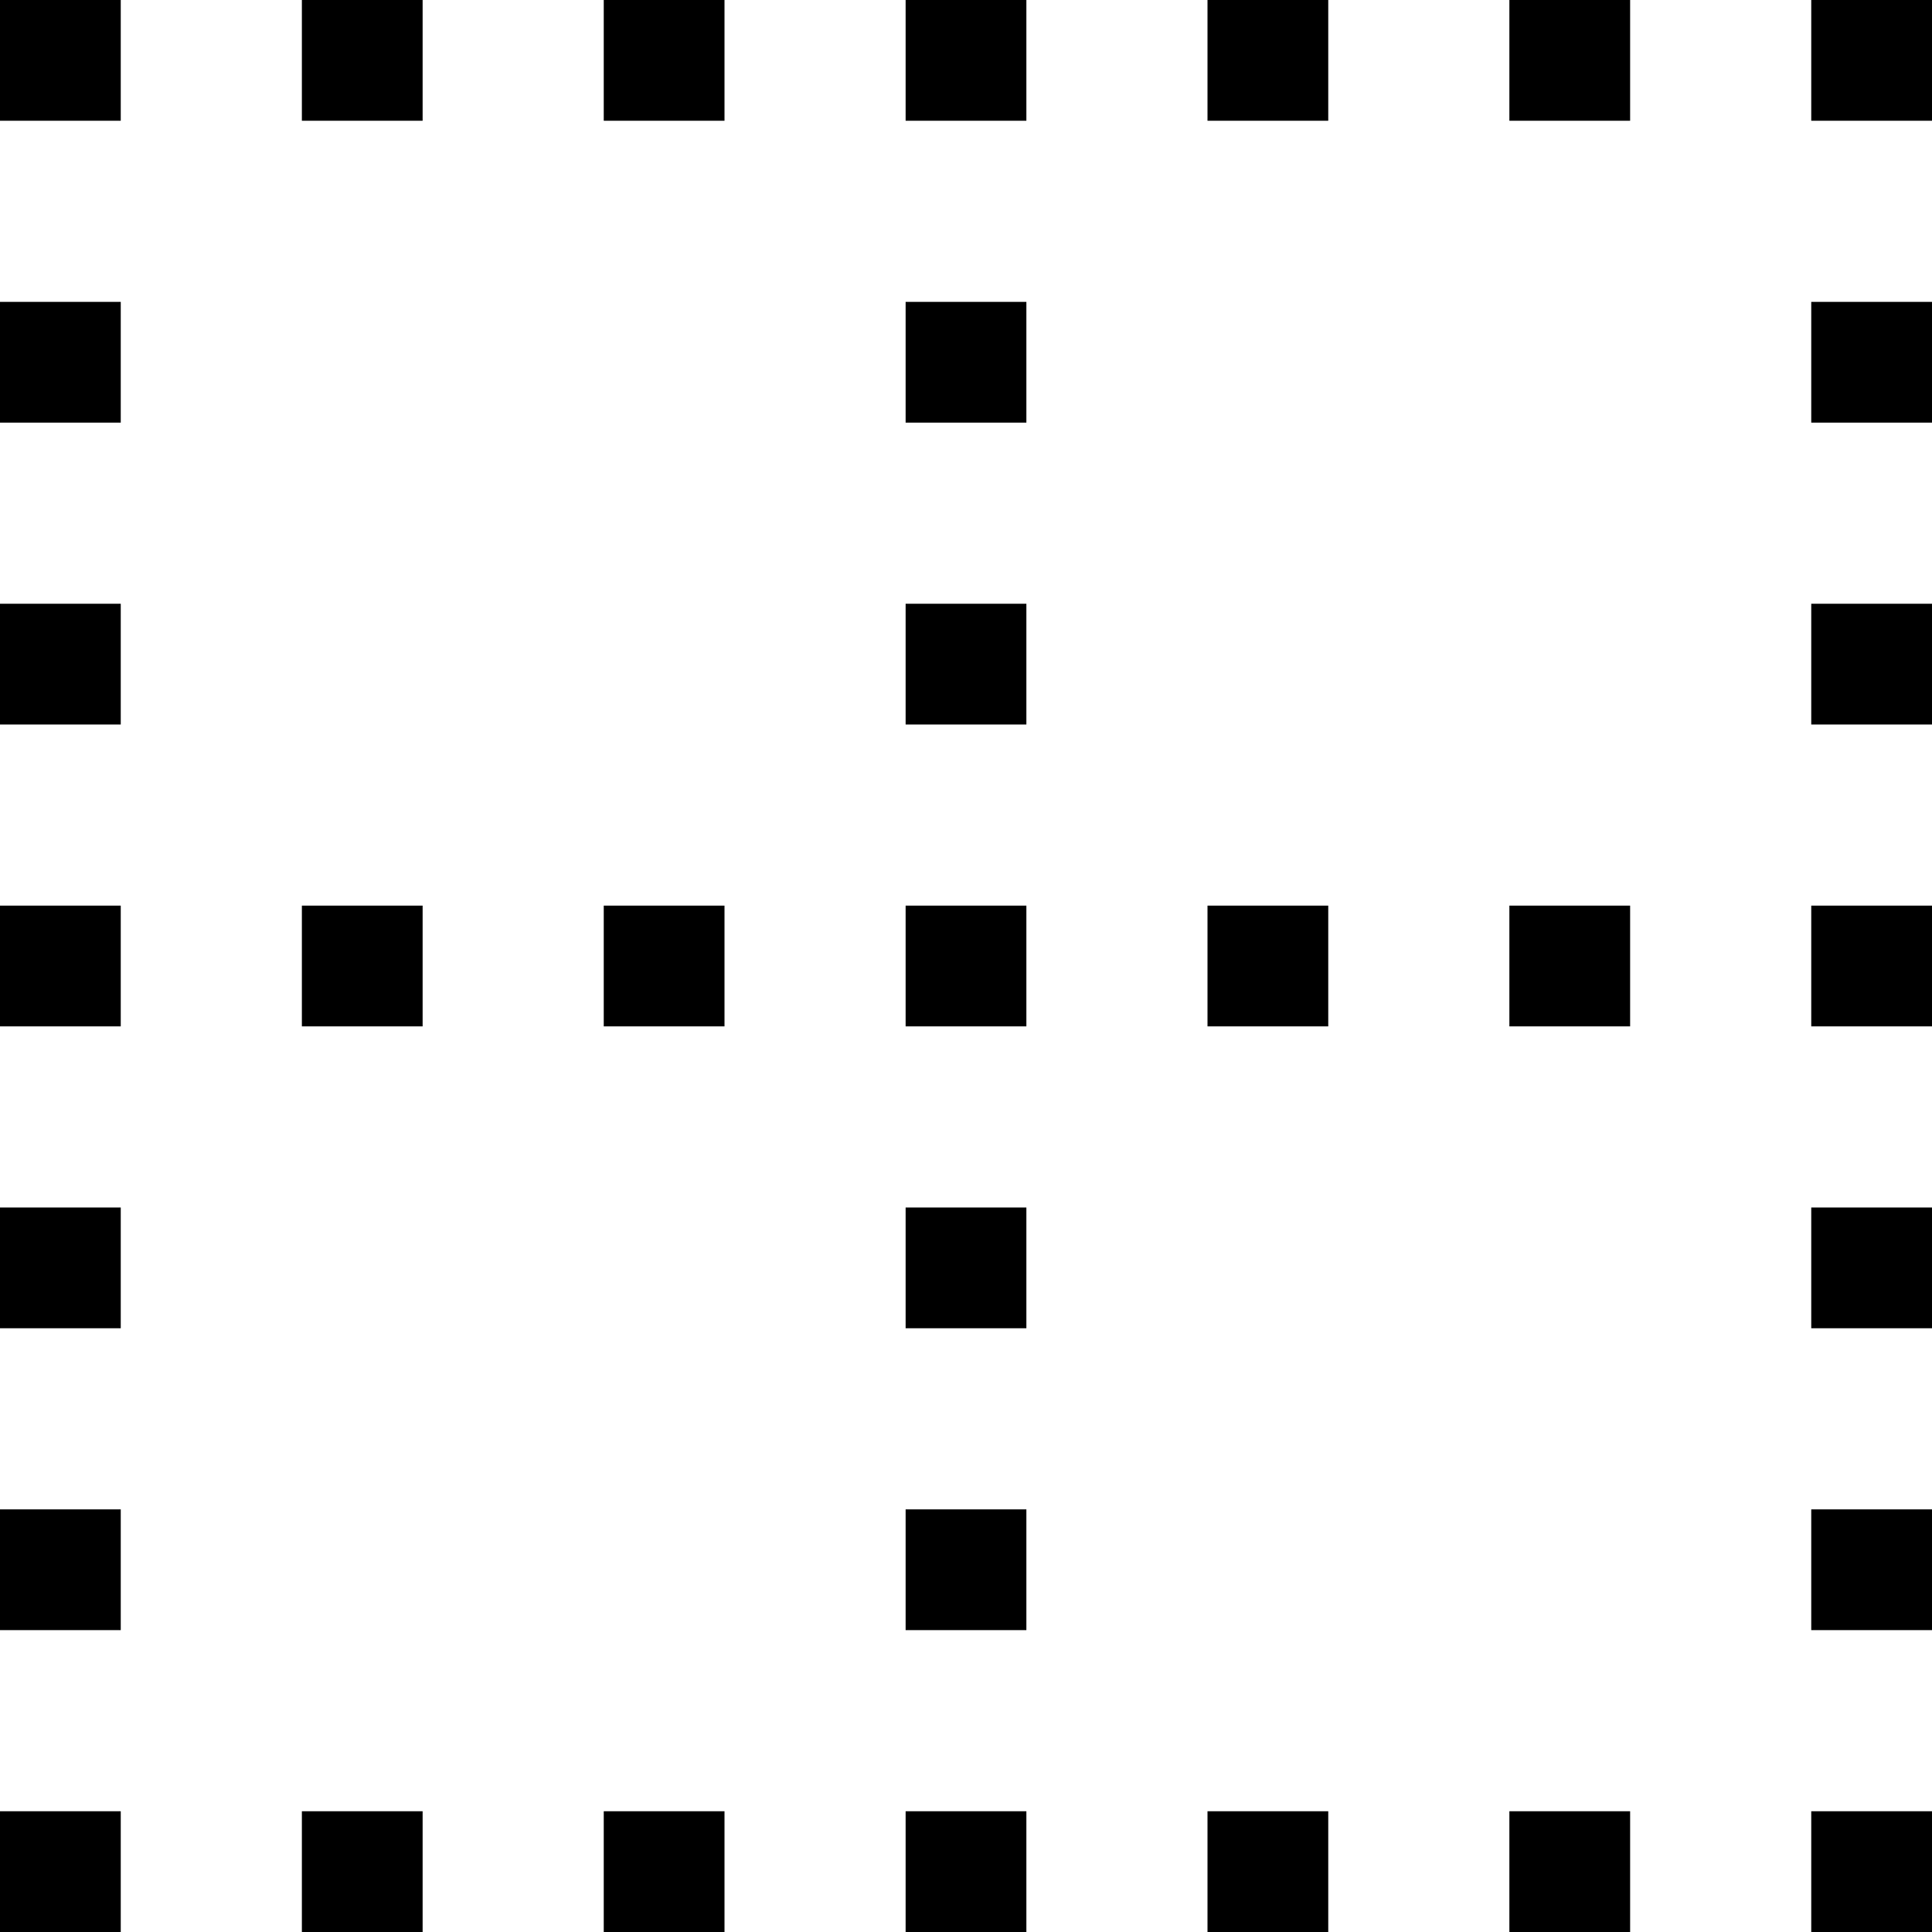 <?xml version="1.0" encoding="iso-8859-1"?>
<!-- Generator: Adobe Illustrator 19.0.0, SVG Export Plug-In . SVG Version: 6.00 Build 0)  -->
<svg version="1.1" id="Capa_1" xmlns="http://www.w3.org/2000/svg" xmlns:xlink="http://www.w3.org/1999/xlink" x="0px" y="0px"
	 viewBox="0 0 512 512" style="enable-background:new 0 0 512 512;" xml:space="preserve">
<g>
	<g>
		<g>
			<rect width="32" height="32"/>
			<rect x="80" width="32" height="32"/>
			<rect x="160" width="32" height="32"/>
			<rect x="240" width="32" height="32"/>
			<rect x="320" width="32" height="32"/>
			<rect x="400" width="32" height="32"/>
			<rect x="80" y="240" width="32" height="32"/>
			<rect x="160" y="240" width="32" height="32"/>
			<rect x="320" y="240" width="32" height="32"/>
			<rect x="400" y="240" width="32" height="32"/>
			<rect x="480" width="32" height="32"/>
			<rect y="480" width="32" height="32"/>
			<rect x="80" y="480" width="32" height="32"/>
			<rect x="160" y="480" width="32" height="32"/>
			<rect x="240" y="480" width="32" height="32"/>
			<rect x="320" y="480" width="32" height="32"/>
			<rect x="400" y="480" width="32" height="32"/>
			<rect y="400" width="32" height="32"/>
			<rect y="320" width="32" height="32"/>
			<rect y="240" width="32" height="32"/>
			<rect y="160" width="32" height="32"/>
			<rect y="80" width="32" height="32"/>
			<rect x="240" y="400" width="32" height="32"/>
			<rect x="240" y="320" width="32" height="32"/>
			<rect x="240" y="240" width="32" height="32"/>
			<rect x="240" y="160" width="32" height="32"/>
			<rect x="240" y="80" width="32" height="32"/>
			<rect x="480" y="400" width="32" height="32"/>
			<rect x="480" y="320" width="32" height="32"/>
			<rect x="480" y="240" width="32" height="32"/>
			<rect x="480" y="160" width="32" height="32"/>
			<rect x="480" y="80" width="32" height="32"/>
			<rect x="480" y="480" width="32" height="32"/>
		</g>
	</g>
</g>
<g>
</g>
<g>
</g>
<g>
</g>
<g>
</g>
<g>
</g>
<g>
</g>
<g>
</g>
<g>
</g>
<g>
</g>
<g>
</g>
<g>
</g>
<g>
</g>
<g>
</g>
<g>
</g>
<g>
</g>
</svg>
